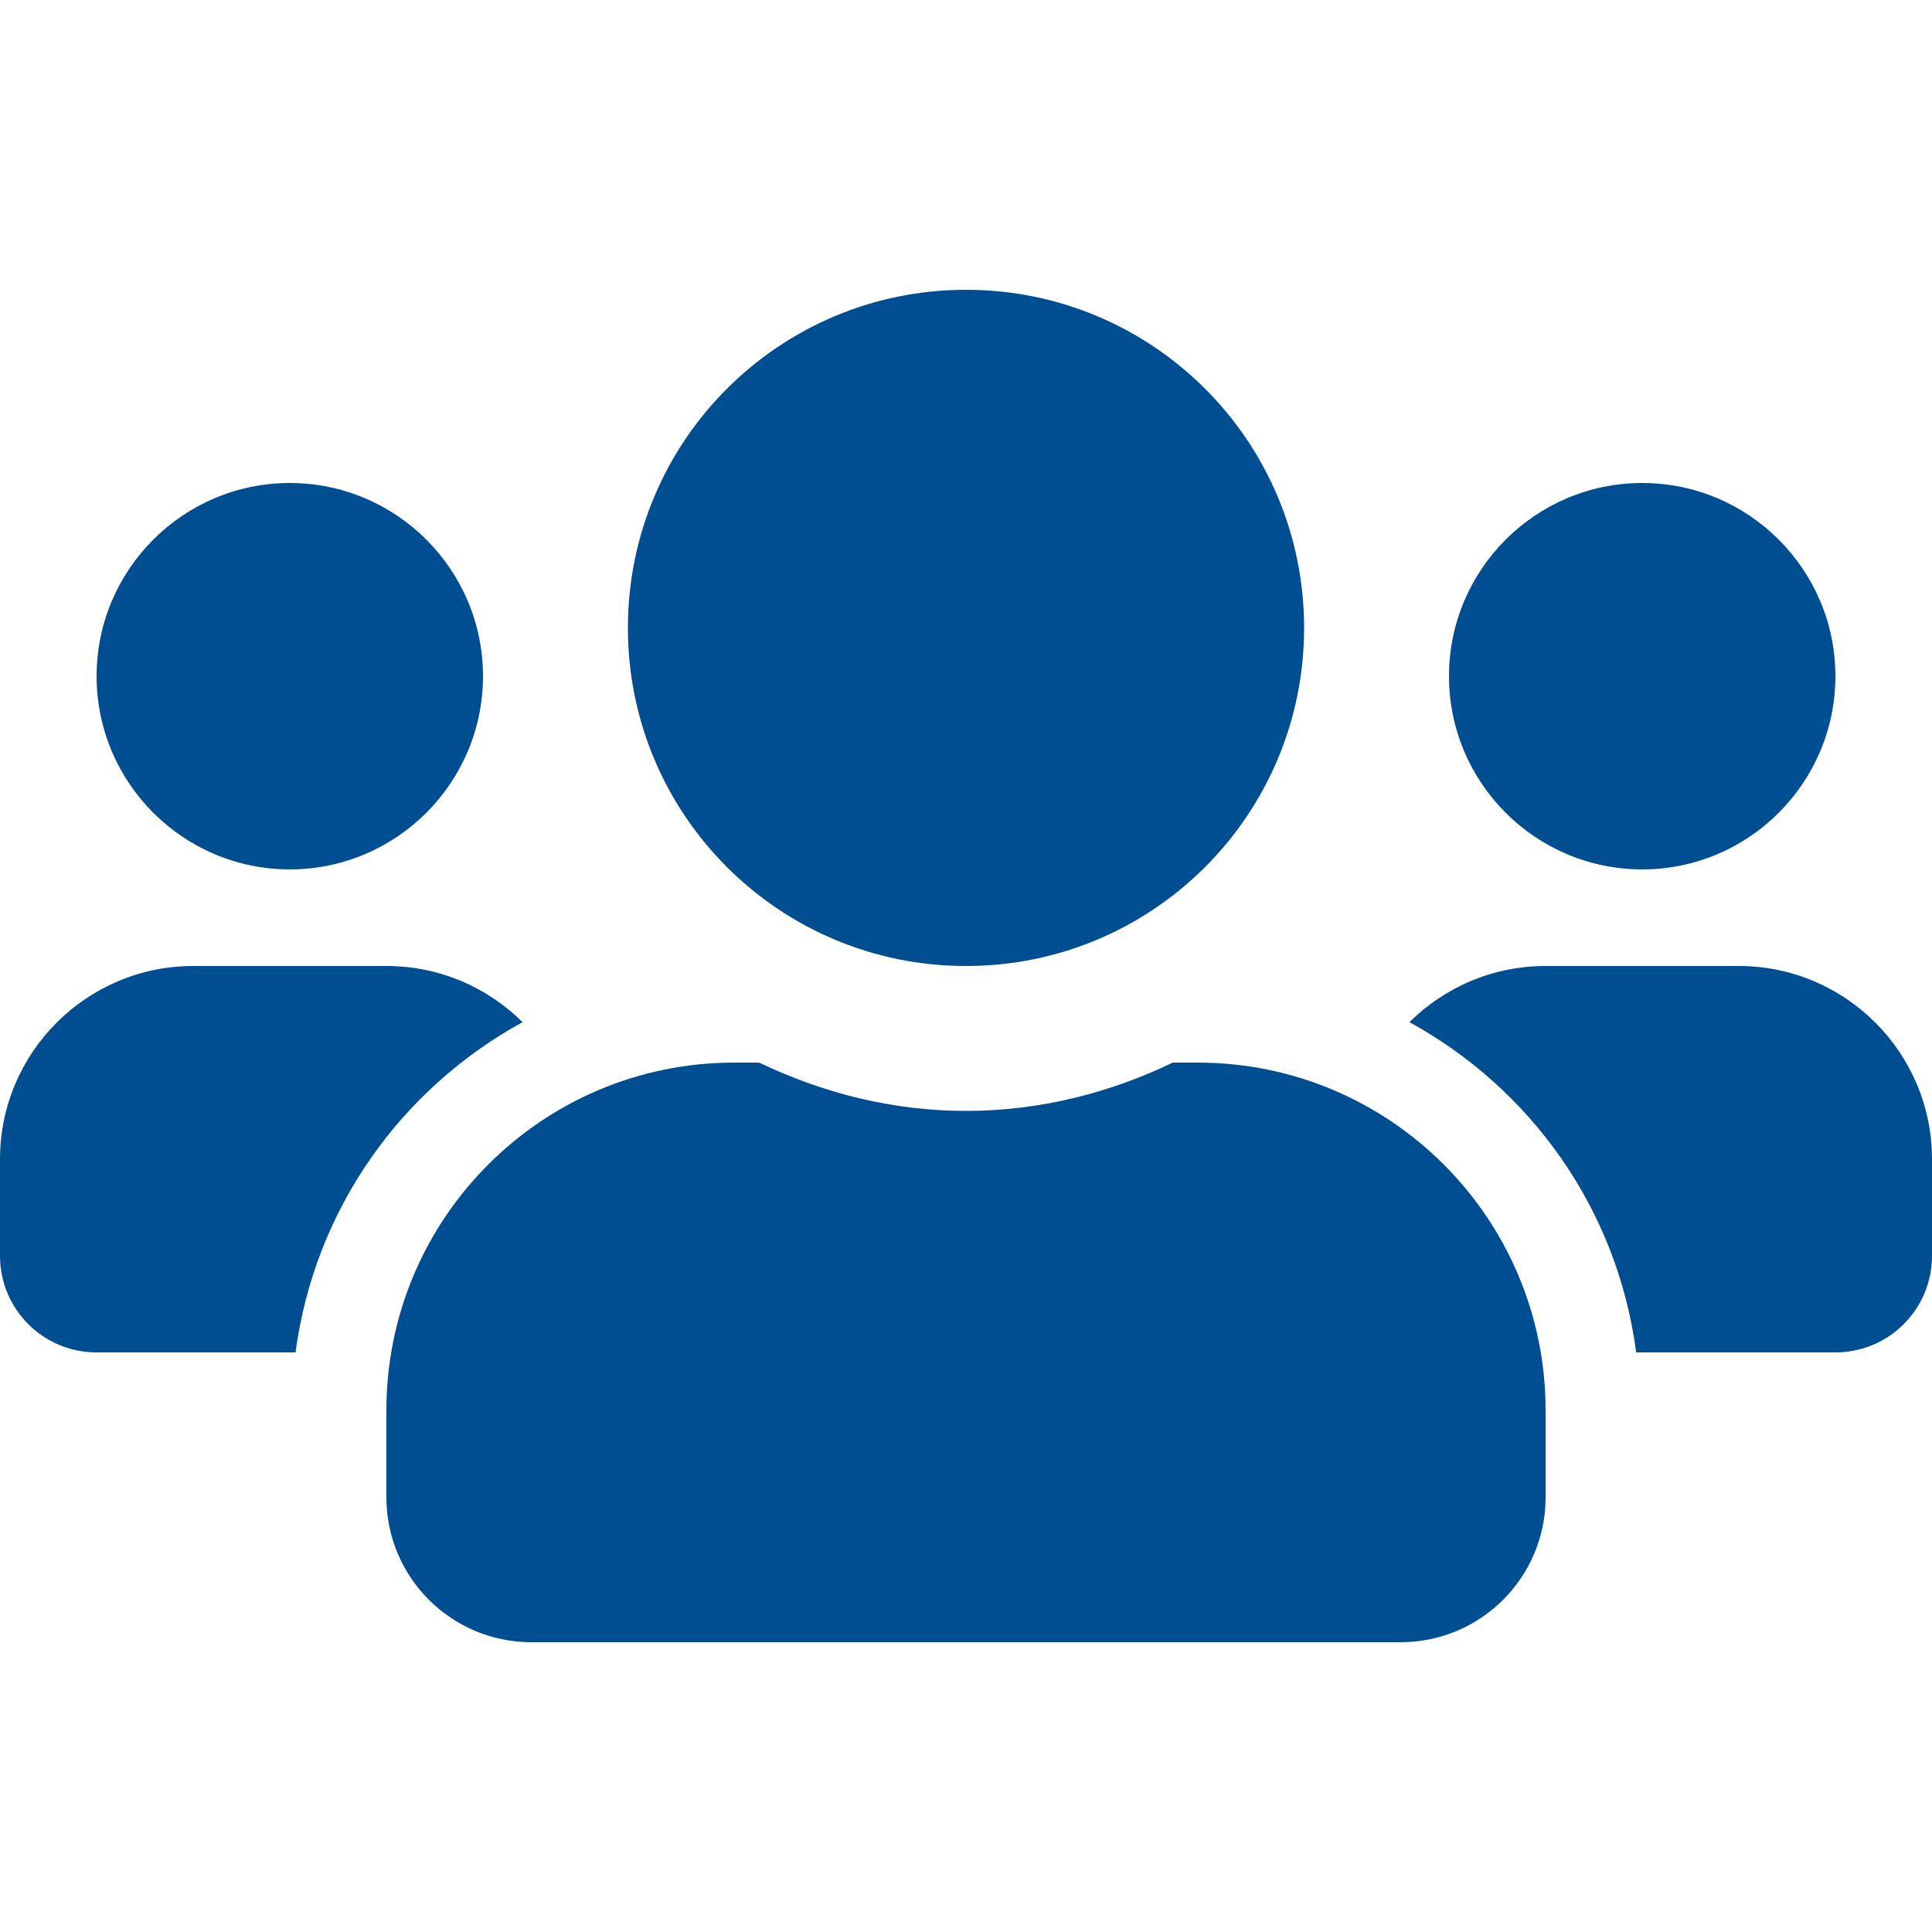 <svg width="72" height="72" viewBox="0 0 72 72" fill="none" xmlns="http://www.w3.org/2000/svg">
<path d="M10.8 32.4C14.771 32.4 18 29.171 18 25.2C18 21.229 14.771 18 10.8 18C6.829 18 3.6 21.229 3.6 25.2C3.6 29.171 6.829 32.4 10.8 32.4ZM61.2 32.4C65.171 32.4 68.4 29.171 68.4 25.2C68.4 21.229 65.171 18 61.2 18C57.229 18 54 21.229 54 25.2C54 29.171 57.229 32.4 61.2 32.4ZM64.8 36H57.6C55.62 36 53.831 36.799 52.526 38.093C57.06 40.579 60.278 45.068 60.975 50.4H68.4C70.391 50.4 72 48.791 72 46.8V43.2C72 39.229 68.771 36 64.8 36ZM36 36C42.964 36 48.6 30.364 48.6 23.4C48.6 16.436 42.964 10.8 36 10.8C29.036 10.8 23.4 16.436 23.4 23.4C23.4 30.364 29.036 36 36 36ZM44.64 39.6H43.706C41.366 40.725 38.767 41.4 36 41.4C33.233 41.4 30.645 40.725 28.294 39.6H27.36C20.205 39.6 14.4 45.405 14.4 52.56V55.8C14.4 58.781 16.819 61.2 19.8 61.2H52.2C55.181 61.2 57.6 58.781 57.6 55.8V52.56C57.6 45.405 51.795 39.6 44.64 39.6ZM19.474 38.093C18.169 36.799 16.38 36 14.4 36H7.2C3.229 36 0 39.229 0 43.2V46.8C0 48.791 1.609 50.4 3.6 50.4H11.014C11.723 45.068 14.94 40.579 19.474 38.093Z" fill="#004E92"/>
</svg>
